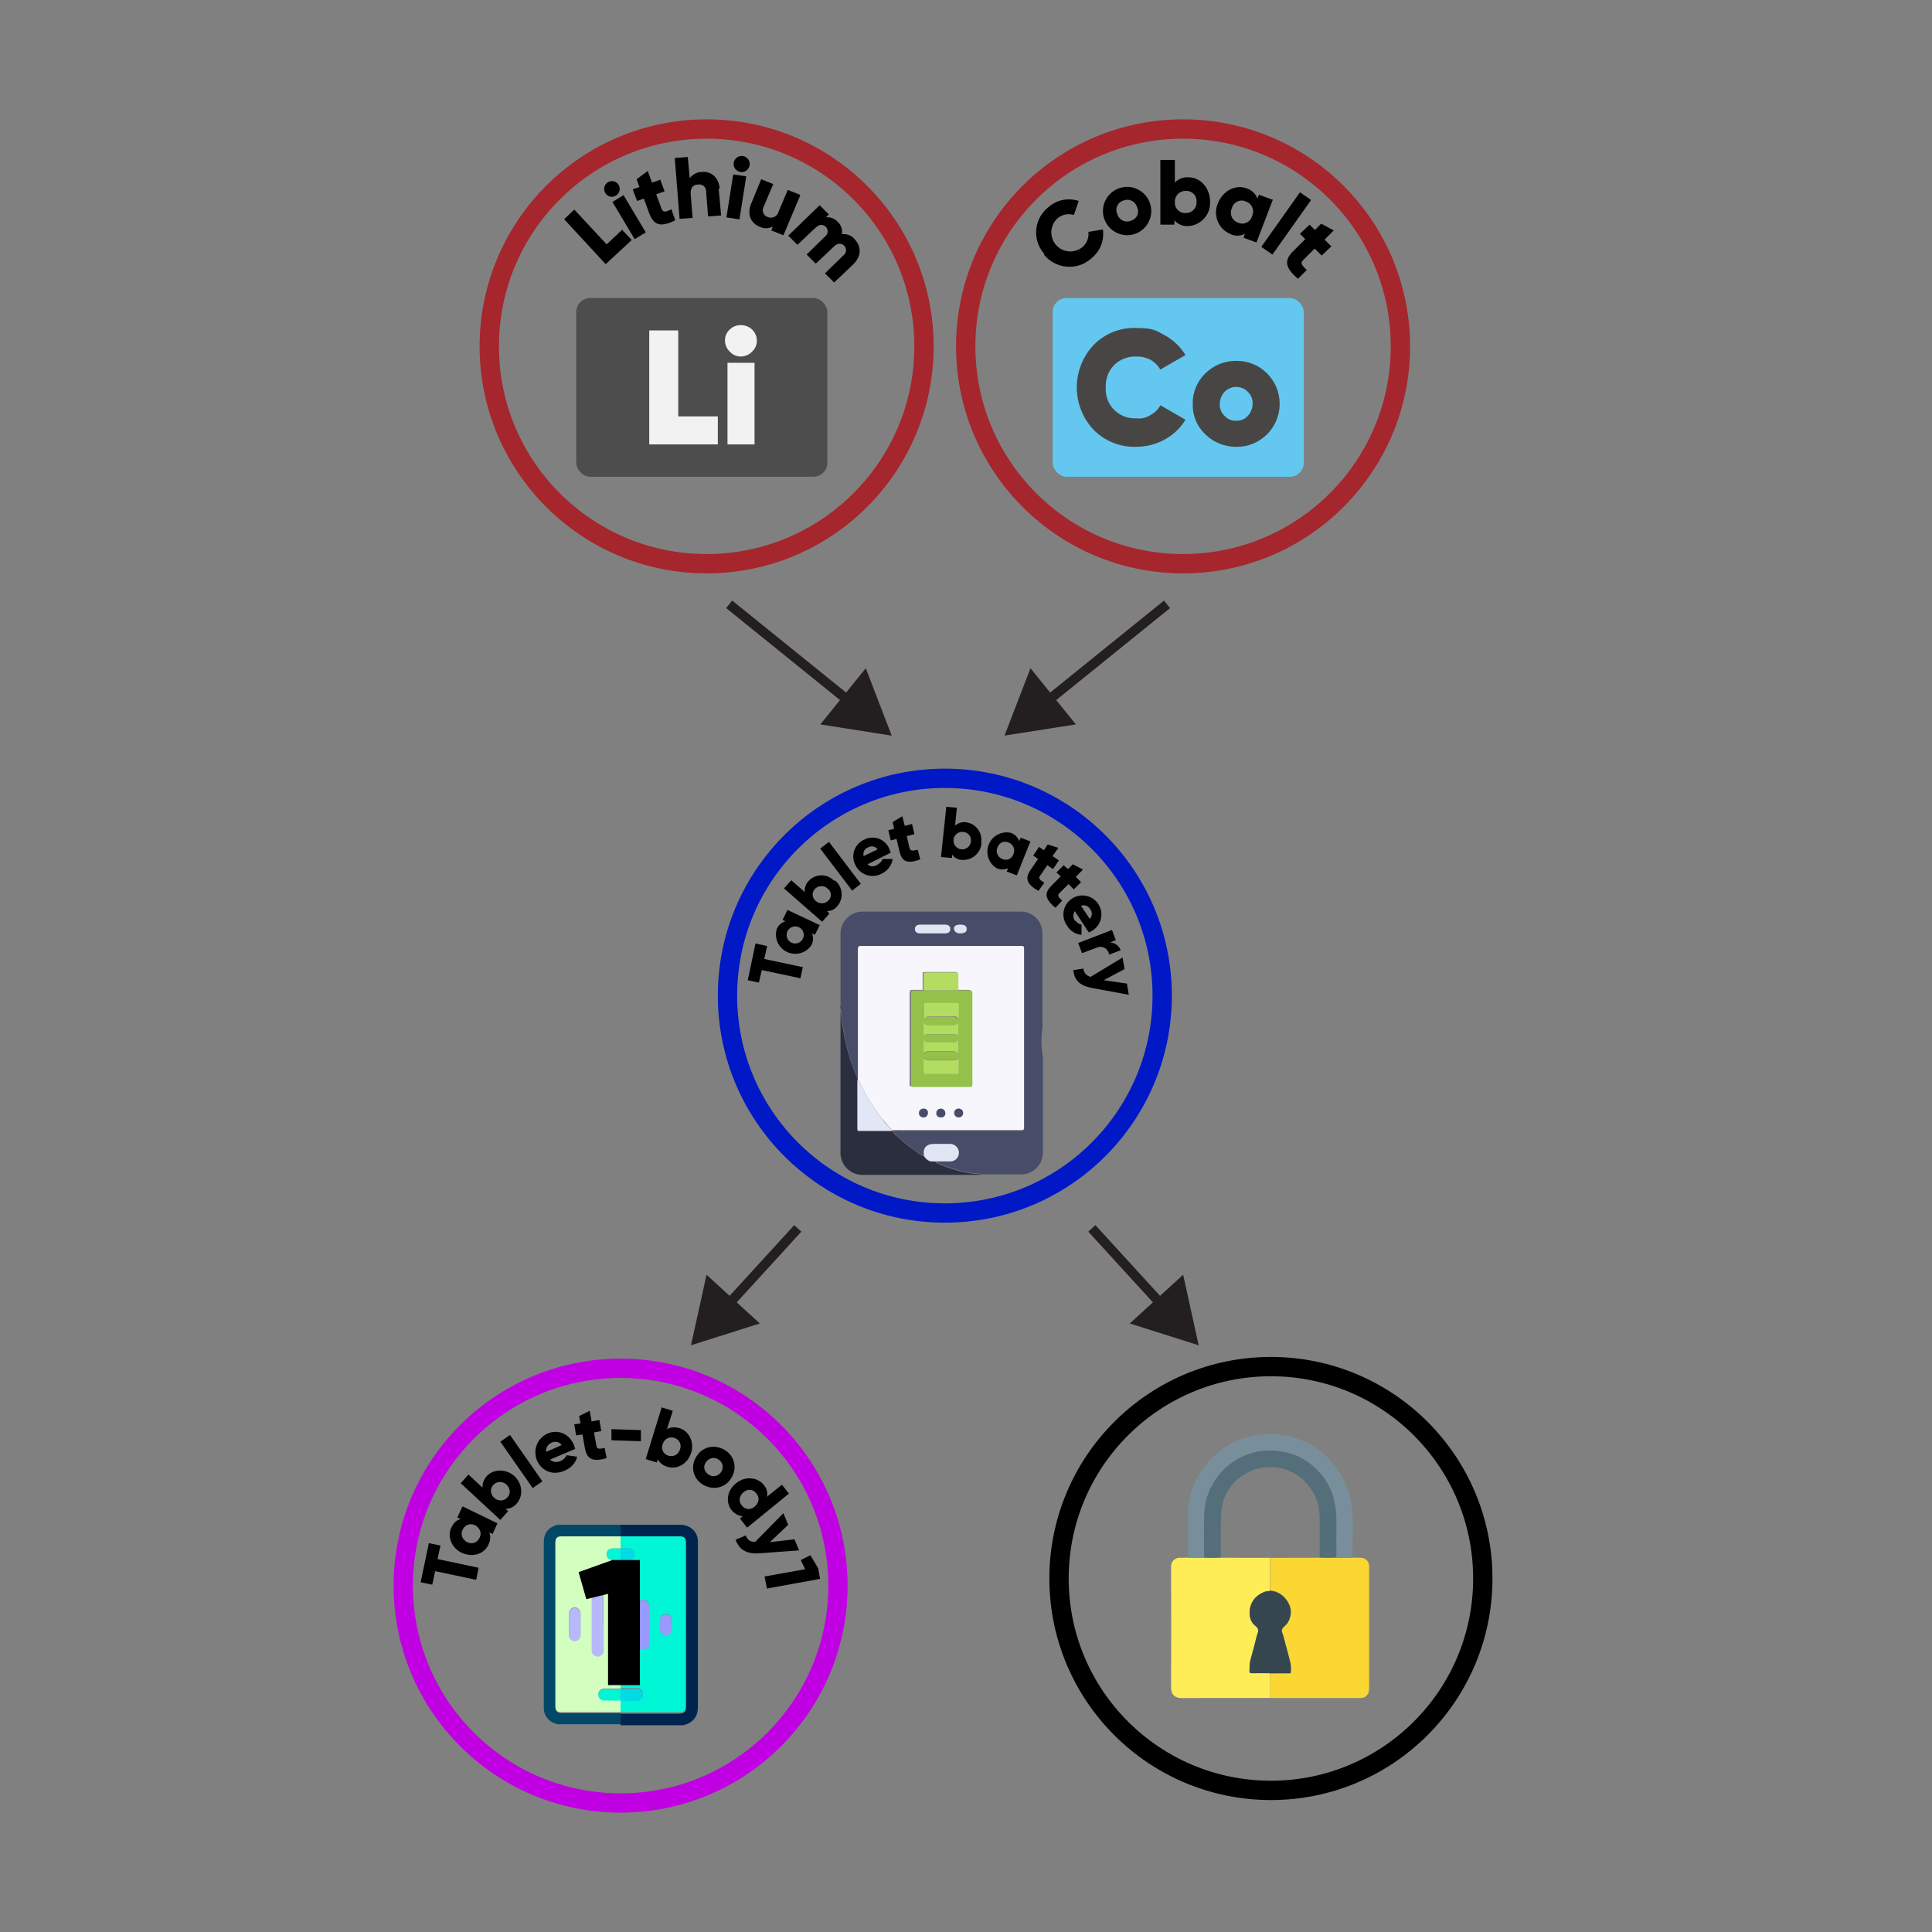 <?xml version="1.0" encoding="UTF-8"?><svg id="Layer_1" xmlns="http://www.w3.org/2000/svg" viewBox="0 0 400 400"><rect x="0" y="0" width="400" height="400" fill="#808080" stroke="none"/><defs><style>.cls-1{stroke:#a5262d;}.cls-1,.cls-2,.cls-3,.cls-4{stroke-width:4px;}.cls-1,.cls-2,.cls-3,.cls-4,.cls-5{stroke-miterlimit:10;}.cls-1,.cls-2,.cls-3,.cls-4,.cls-5,.cls-6{fill:none;}.cls-7{fill:#93c149;}.cls-2{stroke:#000;}.cls-8{fill:#fff;}.cls-3{stroke:#0018c6;}.cls-9{fill:#e2e7f5;}.cls-10{fill:#d2febf;}.cls-11{fill:#999afe;}.cls-12{fill:#546e7a;}.cls-4{stroke:#c000e2;}.cls-13{fill:#00f6d5;}.cls-14{fill:#f7f6fd;}.cls-15{fill:#4d4d4d;}.cls-16{fill:#989afe;}.cls-17{fill:#02f6d5;}.cls-18{fill:#e1e6f4;}.cls-19{fill:#03f6d5;}.cls-20{fill:#ffed58;}.cls-5{stroke:#231f20;stroke-width:2px;}.cls-21{fill:#36464e;}.cls-22{fill:#474c68;}.cls-23{fill:#b3dd60;}.cls-24{fill:#00244d;}.cls-25{fill:#b7b7fe;}.cls-26{fill:#979bfd;}.cls-27{fill:#788f9b;}.cls-28{fill:#484645;}.cls-29{fill:#dee3f1;}.cls-30{fill:#2b2e3f;}.cls-31{fill:#b8b8fd;}.cls-32{fill:#fbd734;}.cls-33{fill:#014767;}.cls-34{fill:#231f20;}.cls-35{fill:#00dbe6;}.cls-36{fill:#f2f2f2;}.cls-37{fill:#64c7ef;}</style></defs><line class="cls-8" x1="165.17" y1="254.33" x2="143.06" y2="278.53"/><line class="cls-5" x1="165.17" y1="254.33" x2="150.32" y2="270.58"/><polygon class="cls-34" points="146.28 263.92 143.06 278.53 157.32 274.01 146.28 263.92"/><line class="cls-8" x1="226.06" y1="254.33" x2="248.17" y2="278.53"/><line class="cls-5" x1="226.06" y1="254.33" x2="240.91" y2="270.58"/><polygon class="cls-34" points="233.91 274.01 248.17 278.53 244.96 263.92 233.91 274.01"/><line class="cls-6" x1="150.97" y1="125.12" x2="184.62" y2="152.3"/><line class="cls-5" x1="150.97" y1="125.12" x2="176.25" y2="145.54"/><polygon class="cls-34" points="169.84 149.98 184.62 152.31 179.25 138.35 169.84 149.98"/><line class="cls-6" x1="241.62" y1="125.12" x2="207.97" y2="152.3"/><line class="cls-5" x1="241.62" y1="125.12" x2="216.35" y2="145.54"/><polygon class="cls-34" points="213.35 138.35 207.97 152.3 222.75 149.98 213.35 138.35"/><circle class="cls-1" cx="244.94" cy="71.71" r="45"/><path d="m216.24,52.61c-2.47-2.73-2.26-6.95.47-9.42.11-.1.22-.19.33-.28,1.71-1.54,4.12-2.03,6.3-1.3l-1,2.9c-1.18-.37-2.46-.1-3.4.7-1.6,1.47-1.71,3.96-.25,5.57,1.39,1.52,3.72,1.71,5.35.43.96-.77,1.45-1.98,1.3-3.2l3-.5c.33,2.28-.59,4.57-2.4,6-2.8,2.5-7.09,2.25-9.59-.55-.07-.08-.14-.17-.21-.25l.1-.1Z"/><path d="m228.62,45.31c-.89-2.61.51-5.45,3.12-6.35s5.45.51,6.35,3.12c.88,2.59-.48,5.41-3.06,6.33-2.6.92-5.46-.44-6.38-3.05,0-.02-.01-.04-.02-.05Zm6.8-2.4c-.3-1.12-1.44-1.78-2.56-1.48-.08.02-.16.05-.24.08-1.07.28-1.71,1.37-1.43,2.44.03.12.08.25.13.36.3,1.12,1.44,1.78,2.56,1.48.08-.02.16-.05.24-.08,1.07-.27,1.72-1.35,1.45-2.43-.03-.13-.08-.25-.13-.37h-.02Z"/><path d="m250.54,41.81c.11,2.65-1.95,4.89-4.6,5-1.07.05-2.1-.39-2.8-1.2v.9h-2.9v-13.4h3v4.7c.72-.77,1.75-1.18,2.8-1.1,2.5-.02,4.5,2.2,4.5,5.1Zm-2.8,0c.09-1.17-.78-2.2-1.95-2.29-.08,0-.17,0-.25,0-1.21-.06-2.24.88-2.3,2.1,0,.07,0,.14,0,.2-.09,1.17.78,2.2,1.95,2.29.08,0,.17,0,.25,0,1.21.06,2.24-.88,2.3-2.1,0-.07,0-.14,0-.2Z"/><path d="m263.54,41.31l-3.4,8.9-2.7-1,.3-.8c-.97.51-2.13.51-3.1,0-2.41-1.06-3.53-3.87-2.5-6.3,1-2.6,3.7-4,6-3.1,1.01.33,1.82,1.1,2.2,2.1l.3-.8,2.7,1h.2Zm-4.3,3.4c.51-1.09.04-2.39-1.05-2.9-.08-.04-.17-.07-.25-.1-1.05-.48-2.29-.02-2.77,1.03-.05.12-.1.24-.13.37-.51,1.09-.04,2.39,1.05,2.9.08.04.17.07.25.1,1.05.48,2.29.01,2.77-1.04.06-.12.1-.25.13-.38v.02Z"/><path d="m269.14,39.81l2.3,1.6-8,11.3-2.3-1.6,8-11.3Z"/><path d="m272.14,51.51l-2.4,2.4c-.6.6-.1,1.1.8,2l-1.8,1.8c-2.9-2.4-2.8-4-.9-5.8l2.4-2.4-1.1-1.1,2-1.9,1.1,1.1,1.3-1.3,2.6,1.4-1.9,1.9,1.4,1.4-2,1.9-1.4-1.4h-.1Z"/><rect class="cls-37" x="217.94" y="61.71" width="52" height="37" rx="2.9" ry="2.9"/><path class="cls-28" d="m235.24,92.51c-3.29.1-6.48-1.17-8.8-3.5-4.67-4.94-4.67-12.66,0-17.6,2.31-2.36,5.5-3.63,8.8-3.5,3.5,0,4.1.5,5.9,1.5,1.77.96,3.26,2.37,4.3,4.1l-5.2,3c-.48-.83-1.17-1.52-2-2-.92-.49-1.96-.73-3-.7-1.72-.07-3.38.59-4.6,1.8-1.18,1.23-1.8,2.9-1.7,4.6-.23,3.31,2.27,6.17,5.58,6.39.24.02.48.02.72,0,1.05.14,2.12-.11,3-.7.85-.45,1.55-1.15,2-2l5.2,3c-1.04,1.73-2.53,3.14-4.3,4.1-1.84,1.01-3.9,1.53-6,1.5h.1Z"/><path class="cls-28" d="m255.94,92.51c-2.39.02-4.7-.92-6.4-2.6-1.74-1.63-2.68-3.92-2.6-6.3-.04-2.37.9-4.65,2.6-6.3,1.7-1.68,4.01-2.62,6.4-2.6,2.4-.04,4.71.9,6.4,2.6,3.47,3.48,3.47,9.12,0,12.6-1.69,1.7-4,2.64-6.4,2.6Zm0-5.4c.91.05,1.79-.32,2.4-1,.63-.68.99-1.57,1-2.5.05-.94-.31-1.86-1-2.5-1.31-1.33-3.45-1.33-4.78-.02,0,0-.01.01-.02.02-.63.68-.99,1.57-1,2.5-.05.94.31,1.86,1,2.5.61.68,1.49,1.05,2.4,1Z"/><circle class="cls-1" cx="146.3" cy="71.71" r="45"/><path d="m128.9,47.69l1.9,2-5.4,5-8.6-9.3,2.1-2,6.7,7.2,3.3-3.1v.2Z"/><path d="m125.3,39.91c-.44-.77-.17-1.76.6-2.2.77-.44,1.76-.17,2.2.6.44.77.17,1.75-.6,2.19-.71.46-1.66.26-2.12-.45-.03-.05-.06-.1-.08-.15Zm1.5,1.9l2.3-1.4,4.6,7.7-2.3,1.4-4.6-7.7Z"/><path d="m135.9,40.31l1.1,3c.3.7.9.6,2,0l.8,2.3c-3.2,1.6-4.5.9-5.4-1.5l-1.1-3-1.4.5-.9-2.4,1.4-.5-.6-1.6,2.3-1.7.9,2.4,1.7-.6.9,2.4-1.7.6v.1Z"/><path d="m148.8,39.11l.5,5.5-2.7.2-.4-5.1c.05-.79-.54-1.47-1.33-1.52-.12,0-.25,0-.37.02-1,0-1.6.7-1.5,2l.4,4.9-2.7.2-1-12.6,2.7-.2.4,4.4c.57-.81,1.51-1.3,2.5-1.3,1.8-.2,3.5,1,3.7,3.4l-.2.1Z"/><path d="m151.8,36.11l2.7.4-1.4,8.9-2.7-.4,1.4-8.9Zm.1-2.4c.14-.91.99-1.54,1.9-1.4.91.14,1.54.99,1.4,1.9-.14.91-.99,1.54-1.9,1.4,0,0,0,0,0,0-.91-.15-1.54-1-1.4-1.92v.02Z"/><path d="m165.7,40.41l-3.5,8.3-2.5-1,.3-.8c-.88.46-1.92.46-2.8,0-1.7-.7-2.6-2.5-1.7-4.7l2.1-5.1,2.5,1-2,4.7c-.39.72-.12,1.62.59,2.01.07.04.14.07.21.09.82.39,1.8.04,2.19-.78.05-.1.09-.21.11-.32l1.9-4.5,2.5,1,.1.1Z"/><path d="m176.7,54.69l-4,3.8-1.9-1.9,3.8-3.7c.6-.43.74-1.27.31-1.87-.03-.05-.07-.09-.11-.13-.6-.6-1.4-.6-2.2.2l-3.7,3.5-1.9-1.9,3.8-3.7c.6-.43.74-1.27.31-1.87-.03-.05-.07-.09-.11-.13-.6-.6-1.4-.6-2.2.2l-3.7,3.5-1.9-1.9,6.5-6.3,1.9,1.9-.6.6c.95-.09,1.88.28,2.5,1,.67.64.97,1.58.8,2.5,1.03-.14,2.06.28,2.7,1.1,1.4,1.52,1.3,3.52-.3,5.1Z"/><rect class="cls-15" x="119.3" y="61.71" width="52" height="37" rx="2.9" ry="2.9"/><path class="cls-36" d="m140.5,86.21h8.12v5.8h-14.2v-23.6h6v17.8h.08Z"/><path class="cls-36" d="m155.7,72.81c-.6.63-1.43.99-2.3,1-.88.02-1.72-.35-2.3-1-.63-.6-.99-1.43-1-2.3-.02-.88.35-1.72,1-2.3.61-.6,1.44-.92,2.3-.9.85,0,1.68.32,2.3.9.63.6.99,1.43,1,2.3.02.88-.35,1.72-1,2.3Zm-5.08,19.2v-16.9h5.6v16.9h-5.6Z"/><circle class="cls-3" cx="195.62" cy="206.14" r="45"/><path class="cls-22" d="m215.82,212.14v-19c-.02-2.42-1.98-4.38-4.4-4.4h-33c-2.39.09-4.31,2.01-4.4,4.4v15.3c.1.9.2,1.7.3,2.6.3,2.5.8,4.98,1.5,7.4.41,1.43.91,2.83,1.5,4.2,0,.2,0,.4.3.4v-26.3c0-.5.1-.7.6-.7h33.2c.5,0,.6.1.6.6v36.9c0,.5-.1.6-.6.6h-26.6c.1.4.5.6.8.9,1.49,1.41,3.09,2.68,4.8,3.8.3.2.6.3.9.5-.3-1.6.4-2.5,2.1-2.5h3.2c1-.04,1.85.73,1.9,1.74,0,.02,0,.04,0,.06.03.97-.74,1.78-1.71,1.81-.06,0-.12,0-.19,0h-2.8c.1.3.5.4.8.5,2.29,1.01,4.72,1.69,7.2,2,.51-.03,1.02.04,1.5.2h8.1c2.47.01,4.49-1.99,4.5-4.46,0-.01,0-.03,0-.04v-19.7c-.4-2.25-.4-4.55,0-6.8h-.1Zm-20.2-18.9h-5c-.7,0-1.1-.3-1.1-.9s.4-.9,1.1-.9h5.1c.7,0,1.1.3,1.1.9s-.4.9-1.1.9h-.1Zm3.4,0c-.9,0-1.3-.3-1.4-.9s.4-.9,1.3-.9h0c.9,0,1.3.3,1.3.9s-.4.9-1.4.9h.2Z"/><path class="cls-30" d="m173.92,208.34c.1.9.2,1.7.3,2.6.3,2.5.8,4.98,1.5,7.4.41,1.43.91,2.83,1.5,4.2,0,.2,0,.4.3.4v10.9c0,.3,0,.4.4.4h6.9c.15.38.44.7.8.9,1.49,1.41,3.09,2.68,4.8,3.8.3.2.6.3.9.5.26.43.65.78,1.1,1,.4.2.9,0,1.3.1.1.3.5.4.8.5,2.29,1.01,4.72,1.69,7.2,2,.51-.03,1.02.04,1.5.2h-24.3c-2.52.19-4.71-1.7-4.9-4.21-.02-.23-.02-.46,0-.69v-29.9l-.1-.1Z"/><path class="cls-14" d="m184.82,234.04h-.2c-.01-.21-.12-.39-.3-.5-.6-.6-1.1-1.3-1.7-1.9-1.81-2.32-3.36-4.83-4.6-7.5,0-.24-.17-.45-.4-.5v-27.1c0-.5.1-.7.6-.7h33.2c.5,0,.6.1.6.6v36.9c0,.5-.1.6-.6.6h-26.6v.1Zm6.3-29.1h-2.2c-.4,0-.6.1-.6.6v18.9c0,.4,0,.5.5.5h11.7c.4,0,.5-.1.5-.5v-18.9c0-.5-.1-.6-.6-.6h-2.2v-3.2c0-.3,0-.5-.4-.5h-6.4c-.4,0-.4.1-.4.5v3.2h.1Zm.9,25.5c0-.5-.4-.9-.9-.9s-.9.4-.9.9.4.9.9.9h0c.44.06.84-.25.9-.69,0-.07,0-.14,0-.21Zm2.7.9c.5,0,.9-.4.9-.9s-.4-.9-.9-.9-.9.4-.9.9h0c-.06.44.25.84.69.9.07,0,.14,0,.21,0Zm3.7-1.8c-.5,0-.9.4-.9.9s.4.9.9.9.9-.4.9-.9h0c.06-.44-.25-.84-.69-.9-.07,0-.14,0-.21,0Z"/><path class="cls-18" d="m193.72,240.44c-.44.02-.87-.02-1.3-.1-.45-.22-.84-.57-1.1-1-.3-1.6.4-2.5,2.1-2.5h3.2c1-.04,1.85.73,1.9,1.74,0,.02,0,.04,0,.06.03.97-.74,1.78-1.71,1.81-.06,0-.12,0-.19,0h-2.9Z"/><path class="cls-18" d="m193.02,193.24h-2.5c-.7,0-1.1-.3-1.1-.9s.4-.9,1.1-.9h5.1c.7,0,1.1.3,1.1.9s-.4.9-1.1.9h-2.6Z"/><path class="cls-29" d="m198.92,193.24c-.9,0-1.3-.3-1.4-.9s.4-.9,1.3-.9h0c.9,0,1.3.3,1.3.9s-.4.9-1.4.9h.2Z"/><path class="cls-9" d="m177.62,223.69c.3,0,.3.3.4.5,1.26,2.66,2.8,5.17,4.6,7.5.51.68,1.08,1.31,1.7,1.9.1.2.3.3.3.5h-6.7c-.3,0-.4,0-.4-.4v-10.1l.1.1Z"/><path class="cls-7" d="m198.52,205.04h2.2c.4,0,.6.1.6.6v18.9c0,.4,0,.5-.5.5h-11.7c-.4,0-.5-.1-.5-.5v-18.85c0-.5.1-.6.6-.6h9.3v-.05Zm-7.3,6.1c.23-.44.71-.68,1.2-.6h4.5c.5,0,1.1-.1,1.5.6v-2.9c0-.4-.1-.5-.5-.5h-6.3c-.4,0-.5.1-.5.5v2.9h.1,0Zm0,7.8v2.9c0,.3,0,.4.4.4h6.5c.3,0,.4,0,.4-.4v-3c-.23.44-.71.68-1.2.6h-4.8c-.52.09-1.03-.15-1.3-.6h0v.1Zm7.2-7.2c-.23.44-.71.68-1.2.6h-4.6c-.52.08-1.05-.11-1.4-.5v2.9c.23-.44.71-.68,1.2-.6h4.6c.52-.08,1.05.11,1.4.5v-2.9Zm0,6.6v-3c-.3.6-.7.6-1.2.6h-4.5c-.5,0-1.1.1-1.5-.6v3c.24-.42.72-.66,1.2-.6h4.8c.5,0,.9,0,1.2.6Z"/><path class="cls-23" d="m198.52,205.04h-7.3v-3.2c0-.3,0-.5.4-.5h6.4c.4,0,.4.1.4.5v3.2h.1Z"/><path class="cls-22" d="m192.12,230.44c0,.5-.4.9-.9.9s-.9-.4-.9-.9.4-.9.9-.9h0c.44-.06.84.25.9.69,0,.07,0,.14,0,.21Z"/><path class="cls-22" d="m194.82,231.34c-.5,0-.9-.4-.9-.9s.4-.9.9-.9.9.4.9.9h0c.06.44-.25.84-.69.9-.07,0-.14,0-.21,0Z"/><path class="cls-22" d="m198.52,229.54c.5,0,.9.4.9.9s-.4.9-.9.9-.9-.4-.9-.9h0c-.06-.44.25-.84.69-.9.07,0,.14,0,.21,0Z"/><path class="cls-23" d="m191.22,211.04v-2.9c0-.4.1-.5.5-.5h6.3c.4,0,.5.1.5.5v2.9c-.4-.8-1-.6-1.5-.6h-4.5c-.5,0-.9,0-1.2.6h-.1Z"/><path class="cls-23" d="m191.22,218.94c.3.6.8.6,1.3.6h4.8c.5,0,.9,0,1.2-.6v3c0,.3-.1.4-.4.4h-6.5c-.2.02-.38-.13-.4-.34,0-.02,0-.04,0-.06v-3Z"/><path class="cls-23" d="m198.42,211.69v2.9c-.4-.5-.8-.5-1.4-.5h-4.6c-.5,0-.9,0-1.2.6v-2.9c.4.5.8.5,1.4.5h4.6c.5-.05.9-.05,1.2-.6Z"/><path class="cls-23" d="m198.42,218.24c-.26-.41-.72-.64-1.2-.6h-4.8c-.5,0-.9,0-1.2.6v-3c.4.7,1,.6,1.5.6h4.5c.5,0,.9,0,1.2-.6v3Z"/><path d="m158.82,195.94l-.6,2.6,8,1.7-.5,2.3-8-1.7-.6,2.6-2.3-.5,1.6-7.6,2.3.5.1.1Z"/><path d="m162.92,188.34l6.8,3.2-1,2-.6-.3c.32.78.28,1.65-.1,2.4-1.19,1.86-3.67,2.4-5.53,1.2-1.5-.96-2.18-2.8-1.67-4.5.33-.78.99-1.37,1.8-1.6l-.6-.3,1-2-.1-.1Zm2.4,3.6c-.9-.38-1.94.04-2.32.94-.38.9.04,1.94.94,2.32.87.37,1.87,0,2.29-.86.43-.87.07-1.93-.8-2.36-.03-.02-.06-.03-.1-.04Z"/><path d="m172.82,182.24c1.63,1.27,1.91,3.62.64,5.25-.01.02-.03.03-.04.05-.52.69-1.34,1.1-2.2,1.1l.5.5-1.5,1.7-7.9-6.9,1.5-1.7,2.8,2.45c-.09-.85.2-1.69.8-2.3,1.35-1.46,3.62-1.56,5.09-.21.07.07.15.14.21.21l.1-.15Zm-1.5,1.7c-.75-.67-1.9-.63-2.6.1-.64.67-.62,1.73.05,2.38.05.04.1.09.15.12.75.67,1.9.63,2.6-.1.65-.61.67-1.63.06-2.28-.08-.08-.17-.16-.26-.22Z"/><path d="m169.82,175.69l1.8-1.4,6.6,8.7-1.8,1.4-6.6-8.7Z"/><path d="m181.72,178.94c.48-.2.85-.6,1-1.1h2.1c-.2,1.3-1.02,2.42-2.2,3-1.88,1.08-4.28.43-5.37-1.45-.05-.08-.09-.17-.13-.25-1-1.86-.31-4.17,1.55-5.18.08-.04.17-.09.25-.12,1.84-.96,4.1-.24,5.06,1.59.05.1.1.2.14.31.08.27.18.54.3.8l-4.8,2.4c.6.6,1.3.5,2.1.1v-.1Zm0-3.1c-.48-.61-1.33-.78-2-.4-.73.26-1.13,1.06-.9,1.8l2.9-1.4Z"/><path d="m187.72,173.04l.6,2.6c.2.6.7.5,1.7.3l.5,2c-2.8,1-3.8.4-4.3-1.7l-.6-2.55-1.2.3-.5-2.1,1.2-.3-.3-1.4,2-1.2.5,2,1.5-.4.5,2.1-1.5.4-.1-.05Z"/><path d="m203.22,174.44c-.1,2.09-1.88,3.7-3.97,3.6-.01,0-.02,0-.03,0-.83-.02-1.61-.43-2.1-1.1v.7l-2.3-.2,1.1-10.4,2.2.2-.4,3.7c.63-.55,1.47-.81,2.3-.7,2,.27,3.4,2.11,3.13,4.1,0,.07-.02.13-.03.2l.1-.1Zm-2.2-.2c.14-.96-.52-1.85-1.48-1.99-.04,0-.08-.01-.12-.01-.98-.12-1.87.58-2,1.56,0,.01,0,.03,0,.04-.11.99.61,1.89,1.6,2s1.89-.61,2-1.6Z"/><path d="m213.32,174.24l-2.8,7-2.1-.8.3-.7c-.76.35-1.64.35-2.4,0-1.88-1.16-2.46-3.63-1.3-5.51.9-1.46,2.63-2.18,4.3-1.79.79.29,1.41.91,1.7,1.7l.3-.7,2.1.8h-.1Zm-3.5,2.6c.41-.89.02-1.94-.87-2.35-.04-.02-.09-.04-.13-.05-.83-.4-1.82-.05-2.21.78-.03.07-.06.14-.09.22-.41.89-.02,1.94.87,2.35.04.02.09.04.13.05.83.4,1.82.05,2.21-.78.03-.07.06-.14.09-.22h0Z"/><path d="m216.82,179.14l-1.5,2.2c-.4.5,0,.9.9,1.4l-1.2,1.7c-2.6-1.4-2.8-2.7-1.6-4.4l1.5-2.2-1-.7,1.2-1.8,1,.7.8-1.2,2.2.7-1.2,1.7,1.3.9-1.2,1.8-1.3-.9.1.1Z"/><path d="m221.22,183.04l-1.9,1.9c-.5.5-.1.9.6,1.5l-1.4,1.5c-2.3-1.9-2.3-3.1-.8-4.6l1.9-1.9-.9-.8,1.5-1.5.9.8,1-1,2.1,1.1-1.5,1.5,1.1,1.1-1.5,1.5-1.1-1.1Z"/><path d="m222.62,190.54c.29.47.76.79,1.3.9v2.1c-1.25-.09-2.38-.81-3-1.9-1.28-1.76-.89-4.21.87-5.49,1.76-1.28,4.21-.89,5.49.87,1.28,1.76.89,4.21-.87,5.49-.06.04-.12.09-.19.13-.25.17-.51.31-.8.4l-2.9-4.4c-.42.65-.38,1.49.1,2.1v-.2Zm3-.3c.53-.55.57-1.4.1-2-.36-.69-1.18-.99-1.9-.7l1.8,2.7Z"/><path d="m232.02,196.74l-2.4.9c-.11-.99-.99-1.7-1.98-1.6-.14.02-.28.05-.42.1l-3.2,1.2-.8-2.1,7-2.7.8,2.1-1.2.5c1,.02,1.87.66,2.2,1.6Z"/><path d="m233.62,205.94l-7.6-1.4c-2.5-.5-3.6-1.6-3.8-3.7l2.1-.3c.04.85.67,1.55,1.5,1.7l6.6-4,.4,2.4-4.3,2.3,4.8.7.4,2.4-.1-.1Z"/><circle class="cls-4" cx="128.49" cy="328.29" r="45"/><path d="m91.19,319.99l-.6,2.8,8.5,1.8-.5,2.5-8.5-1.8-.6,2.8-2.4-.5,1.7-8.1,2.4.5Z"/><path d="m95.79,311.89l7.2,3.5-1,2.2-.7-.3c.3.7.3,1.6-.2,2.6-.9,1.9-3.3,2.6-5.5,1.6-2.1-1-3.1-3.4-2.1-5.3.5-1,1.1-1.5,1.9-1.7l-.7-.3,1-2.2.1-.1Zm2.6,3.9c-1.1-.5-2.1-.1-2.6.9s-.1,2,.9,2.6c1.1.5,2.1.1,2.6-.9s.1-2-.9-2.6Z"/><path d="m106.49,305.59c1.7,1.6,1.9,4.1.5,5.7-.7.8-1.5,1.1-2.3,1.1l.5.5-1.6,1.8-8.2-7.6,1.6-1.8,2.9,2.7c0-.8.2-1.6.9-2.4,1.4-1.5,4-1.5,5.7,0Zm-1.6,1.8c-.9-.8-2-.7-2.7,0-.8.8-.7,1.9.1,2.7.9.8,2,.7,2.7,0,.8-.8.7-1.9-.1-2.7Z"/><path d="m103.59,298.49l2-1.4,6.7,9.6-2,1.4-6.7-9.6Z"/><path d="m116.09,302.49c.6-.3,1-.7,1.2-1.2l2.2.3c-.3,1.3-1.2,2.3-2.6,2.9-2.5,1.1-4.8,0-5.7-2.1-.9-2.2,0-4.6,2.2-5.6,2.1-.9,4.4,0,5.4,2.3.1.3.2.6.3.9l-5.2,2.2c.6.6,1.4.6,2.2.3Zm.2-3.3c-.6-.8-1.4-.8-2.1-.5-.8.4-1.2,1-1.1,1.9l3.2-1.4Z"/><path d="m122.99,296.59l.5,2.8c.1.7.7.6,1.7.4l.4,2.1c-3,.9-4.1.1-4.5-2.1l-.5-2.8-1.3.2-.4-2.3,1.3-.2-.3-1.5,2.2-1.1.4,2.2,1.6-.3.4,2.3-1.6.3h.1Z"/><path d="m126.59,295.89l6.1.2v2.3l-6.1-.2v-2.3Z"/><path d="m143.09,300.79c-.7,2.3-2.9,3.5-4.9,2.9-1-.3-1.7-.9-2-1.6l-.2.7-2.3-.7,3.3-10.7,2.3.7-1.2,3.8c.7-.4,1.5-.5,2.6-.2,2,.6,3.1,2.9,2.4,5.2v-.1Zm-2.3-.7c.4-1.1-.2-2.1-1.2-2.4-1.1-.3-2,.2-2.4,1.3-.4,1.1.2,2.1,1.2,2.4,1.1.3,2-.2,2.4-1.3Z"/><path d="m144.29,301.39c1.3-2,3.9-2.4,5.9-1.1s2.5,3.9,1.1,5.9c-1.3,2-3.9,2.4-5.9,1.1s-2.5-3.9-1.1-5.9Zm5,3.4c.6-.9.4-2-.5-2.6s-1.9-.4-2.6.5-.4,2,.5,2.6,1.9.4,2.6-.5Z"/><path d="m163.39,309.19l-8.7,7.1-1.5-1.9.6-.5c-.8,0-1.6-.4-2.3-1.2-1.3-1.6-1-4.1.9-5.6,1.8-1.5,4.4-1.3,5.7.3.7.8.9,1.7.7,2.5l3.1-2.5,1.5,1.9v-.1Zm-7.1,2.7c.9-.8,1-1.9.3-2.7-.7-.9-1.8-1-2.7-.2-.9.8-1,1.9-.3,2.7.7.9,1.8,1,2.7.2Z"/><path d="m165.49,320.99l-8.2.6c-2.7.2-4.2-.7-5-2.8l2.1-.9c.4,1,1,1.4,2,1.3l5.8-5.9,1,2.4-3.8,3.6,5.1-.6,1,2.4v-.1Z"/><path d="m169.79,326.89l-11,2-.5-2.5,8.4-1.5-.9-1.9,2-1,1.6,2.7.4,2.2Z"/><path class="cls-24" d="m128.49,315.69h12.4c1.9,0,3.6,1.4,3.6,3.4v34.4c0,1.5-.6,2.6-1.9,3.3-.3.2-.7.2-1,.4h-13.1v-2.4h12.2c.9,0,1.3-.4,1.3-1.2v-34.3c0-.9-.4-1.2-1.3-1.2h-12.2v-2.4Z"/><path class="cls-33" d="m128.49,354.59v2.4h-13.2c-.1-.2-.4-.2-.5-.2-1.3-.5-2.2-1.7-2.2-3.1v-34.4c0-1.5.6-2.7,2-3.3.4-.2.8-.3,1.2-.3h12.7v2.4h-12.2c-.9,0-1.3.3-1.3,1.3v34c0,.9.3,1.3,1.3,1.3h12.2v-.1Z"/><path class="cls-13" d="m128.49,318.09h12.2c.9,0,1.3.4,1.3,1.2v34c0,.9-.4,1.2-1.3,1.2h-12.2v-2.5h3.5c.5,0,1.1-.4,1.1-.9.2-.9-.4-1.6-1.3-1.6h-3.3v-9.8c.8-.1,1.2-.6,1.2-1.4v-4.1c0-.8-.4-1.3-1.2-1.4v-9.8h1.7c.7,0,1.2-.5,1.2-1.2h0c0-.7-.5-1.2-1.2-1.2h-1.7v-2.5h0Zm5.9,18.3v-3.8c0-.5-.2-.9-.6-1.2-.8-.5-1.8,0-1.8,1.1v7.5c0,.5.1,1,.6,1.3.8.5,1.8-.1,1.8-1.2v-3.8.1Zm4.7,0v-1c0-.7-.5-1.2-1.2-1.2h0c-.7,0-1.2.5-1.2,1.1v2.1c0,.7.6,1.2,1.3,1.1.6,0,1.1-.6,1.1-1.2v-1h0v.1Z"/><path class="cls-10" d="m128.49,318.09v2.5h-1.6c-.8,0-1.3.5-1.3,1.2s.6,1.2,1.3,1.2h1.6v9.8h0c-.8,0-1.2.7-1.2,1.5v3.9c0,.8.5,1.5,1.2,1.5h0v9.9h-3.3c-.8,0-1.3.5-1.3,1.2s.6,1.2,1.3,1.2h3.3v2.5h-12.2c-.9,0-1.3-.3-1.3-1.3v-33.8c0-.9.3-1.3,1.3-1.3h12.2Zm-3.6,18.2v-5.9c-.2-.5-.8-.8-1.3-.8s-1,.6-1,1.2v10.9c0,.7.5,1.2,1.2,1.2h0c.7,0,1.2-.6,1.1-1.3v-5.4.1Zm-4.7,0v-2.2c0-.7-.5-1.3-1.2-1.3s-1.2.6-1.2,1.3v4.3c0,.7.5,1.3,1.2,1.3s1.2-.6,1.2-1.3v-2.1Z"/><path class="cls-26" d="m134.39,336.39v3.8c0,1.1-1,1.7-1.8,1.2-.5-.3-.6-.8-.6-1.3v-7.5c0-1.1,1-1.7,1.8-1.1.4.3.6.7.6,1.2v3.8-.1Z"/><path class="cls-35" d="m128.49,349.69h3.3c.9,0,1.5.7,1.3,1.6,0,.4-.6.8-1.1.9h-3.5v-2.4h0v-.1Z"/><path class="cls-16" d="m139.09,336.39v1c0,.7-.6,1.2-1.2,1.2s-1.1-.5-1.2-1.1v-2.1c0-.7.6-1.1,1.2-1.1.7,0,1.2.5,1.2,1.2h0v1-.1Z"/><path class="cls-11" d="m128.49,332.89c.8.1,1.2.6,1.2,1.4v4.1c0,.8-.4,1.3-1.2,1.4h0v-6.9h0Z"/><path class="cls-35" d="m128.49,320.59h1.7c.8,0,1.2.5,1.2,1.2s-.5,1.2-1.2,1.2h-1.7v-2.4h0Z"/><path class="cls-31" d="m124.89,336.29v5.4c0,.7-.5,1.3-1.1,1.3-.7,0-1.2-.5-1.3-1.2h0v-10.9c0-.6.5-1.2,1-1.2.6,0,1.1.2,1.3.8v5.9l.1-.1Z"/><path class="cls-31" d="m120.19,336.39v2.1c0,.7-.5,1.3-1.2,1.3s-1.2-.6-1.2-1.3v-4.3c0-.7.5-1.3,1.2-1.3s1.2.6,1.2,1.3v2.2Z"/><path class="cls-17" d="m128.49,349.69v2.4h-3.3c-.8,0-1.3-.5-1.3-1.2s.6-1.2,1.3-1.2c1.1,0,2.2,0,3.3,0Z"/><path class="cls-25" d="m128.49,332.89v6.9c-.8,0-1.2-.7-1.2-1.5v-3.9c0-.8.5-1.5,1.2-1.5Z"/><path class="cls-19" d="m128.49,320.59v2.4h-1.6c-.8,0-1.3-.6-1.3-1.2s.5-1.2,1.3-1.2h1.6Z"/><path d="m126.79,322.99h5.7v25.9h-6.6v-18.9l-4.5,1.1-1.6-5.6,7-2.5Z"/><path class="cls-32" d="m280.05,322.49c.56,0,1.12.02,1.68.03.95,0,1.73.77,1.74,1.73.01.87,0,1.75,0,2.62,0,7.4,0,14.8,0,22.2,0,.48-.02.97-.16,1.44-.17.55-.85,1.04-1.42,1.04-6.27,0-12.53,0-18.8,0-.03,0-.06,0-.09-.01,0-1.7,0-3.41,0-5.11,1.31,0,2.61,0,3.92-.01.17,0,.36.04.36-.23.01-.64.06-1.3-.09-1.92-.4-1.67-.89-3.32-1.31-4.98-.12-.45-.24-.89-.4-1.33-.25-.68.22-1.04.63-1.41.67-.62.96-1.39,1.12-2.29.34-1.86-1.23-4.1-3.01-4.67-.06-.1-.14-.14-.25-.09-.09-.02-.18-.04-.27-.06-.04-.06-.09-.07-.16-.04-.17-.02-.35-.05-.52-.07,0-2.26,0-4.53,0-6.79,3.21,0,6.42-.01,9.64-.02.2,0,.4-.02.6-.02,1.15.04,2.3.05,3.45,0,1.13.06,2.25.05,3.38,0Z"/><path class="cls-20" d="m262.98,346.43c0,1.7,0,3.41,0,5.11-.65,0-1.29.01-1.94.01-5.47,0-10.93-.03-16.4.02-1.44.01-2.18-.77-2.18-2.18.05-8.36.03-16.73,0-25.09,0-1,.81-1.8,1.76-1.78.56.01,1.12-.01,1.68-.02,1.13.03,2.25.06,3.38-.01,1.15.07,2.29.04,3.44.01.19,0,.37.02.56.02,3.23,0,6.45,0,9.68.01,0,2.26,0,4.53,0,6.79-.36.17-.77.09-1.15.23-1.6.62-2.65,1.7-3.03,3.39-.07.04-.12.08-.03.15-.13,1.4.02,2.69,1.28,3.62.4.29.55.73.39,1.28-.1.33-.23.66-.31,1.01-.22.94-.47,1.87-.72,2.8-.18.69-.39,1.37-.56,2.06-.16.68-.12,1.39-.15,2.08-.01.35.08.47.45.46,1.28-.02,2.55,0,3.83,0Z"/><path class="cls-27" d="m249.3,322.48c-1.13.07-2.25.04-3.38.01,0-3.04-.02-6.08.02-9.12.02-1.41.21-2.8.62-4.17.49-1.64,1.19-3.19,2.13-4.61,1.18-1.78,2.64-3.3,4.39-4.55,1.15-.82,2.35-1.55,3.67-2.01,1.31-.46,2.64-.91,4.06-1.01.79-.06,1.58-.17,2.39-.16,1.99.03,3.91.43,5.76,1.13,1.86.7,3.53,1.71,5.06,2.98,1.31,1.1,2.39,2.39,3.31,3.82.65,1.01,1.16,2.09,1.6,3.22.24.62.4,1.26.62,1.89.19.57.23,1.19.3,1.8.39,3.58.1,7.18.19,10.77-1.13.04-2.25.06-3.38,0,0-2.57-.02-5.14.01-7.7.02-1.48-.17-2.92-.53-4.35-.51-2-1.44-3.81-2.79-5.35-1.66-1.89-3.66-3.32-6.09-4.09-1.72-.55-3.47-.72-5.28-.61-1.67.1-3.25.49-4.75,1.19-2.49,1.16-4.45,2.93-5.9,5.27-1.25,2.01-1.93,4.23-2.02,6.57-.11,3.02-.02,6.05-.02,9.08Z"/><path class="cls-12" d="m273.22,322.49c0-2.72.02-5.45,0-8.17-.02-1.45-.22-2.88-.8-4.23-.46-1.07-1.07-2.04-1.84-2.93-1.14-1.32-2.56-2.24-4.16-2.82-1.48-.54-3.04-.72-4.64-.52-.98.12-1.92.35-2.8.73-2.45,1.07-4.25,2.82-5.37,5.27-.52,1.15-.73,2.35-.79,3.6-.15,3.02-.02,6.04-.07,9.07-1.15.02-2.3.05-3.44-.02,0-3.03-.09-6.06.02-9.08.09-2.34.77-4.55,2.02-6.57,1.45-2.33,3.41-4.11,5.9-5.27,1.5-.7,3.07-1.09,4.75-1.19,1.81-.11,3.56.07,5.28.61,2.43.77,4.43,2.19,6.09,4.09,1.35,1.55,2.28,3.35,2.79,5.35.36,1.43.55,2.87.53,4.35-.03,2.57-.01,5.14-.01,7.7-1.15.06-2.3.04-3.45,0Z"/><path class="cls-21" d="m262.98,346.43c-1.28,0-2.55-.02-3.83,0-.37,0-.46-.11-.45-.46.03-.7-.02-1.4.15-2.08.17-.69.38-1.37.56-2.06.25-.93.5-1.87.72-2.8.08-.34.21-.67.31-1.01.16-.55,0-.99-.39-1.28-1.26-.93-1.41-2.22-1.28-3.62.07-.04.07-.09.03-.15.38-1.69,1.44-2.77,3.03-3.39.38-.15.79-.06,1.15-.23.17.02.35.05.52.07.03.09.08.14.16.04.09.02.18.04.27.06.05.12.15.09.25.09,1.78.57,3.34,2.81,3.01,4.67-.16.89-.44,1.67-1.12,2.29-.41.38-.88.73-.63,1.41.16.43.29.88.4,1.33.43,1.66.91,3.31,1.31,4.98.15.62.1,1.28.09,1.92,0,.28-.19.23-.36.23-1.31,0-2.61,0-3.92.01Z"/><path class="cls-12" d="m264.18,329.59c-.1,0-.2.03-.25-.09.11-.05.19,0,.25.09Z"/><path class="cls-12" d="m263.66,329.44c-.08.1-.12.05-.16-.04.06-.04.12-.02.16.04Z"/><path class="cls-27" d="m258.81,332.95c.04.06.04.12-.03.15-.09-.07-.03-.12.03-.15Z"/><circle class="cls-2" cx="263.13" cy="326.81" r="43.87"/></svg>